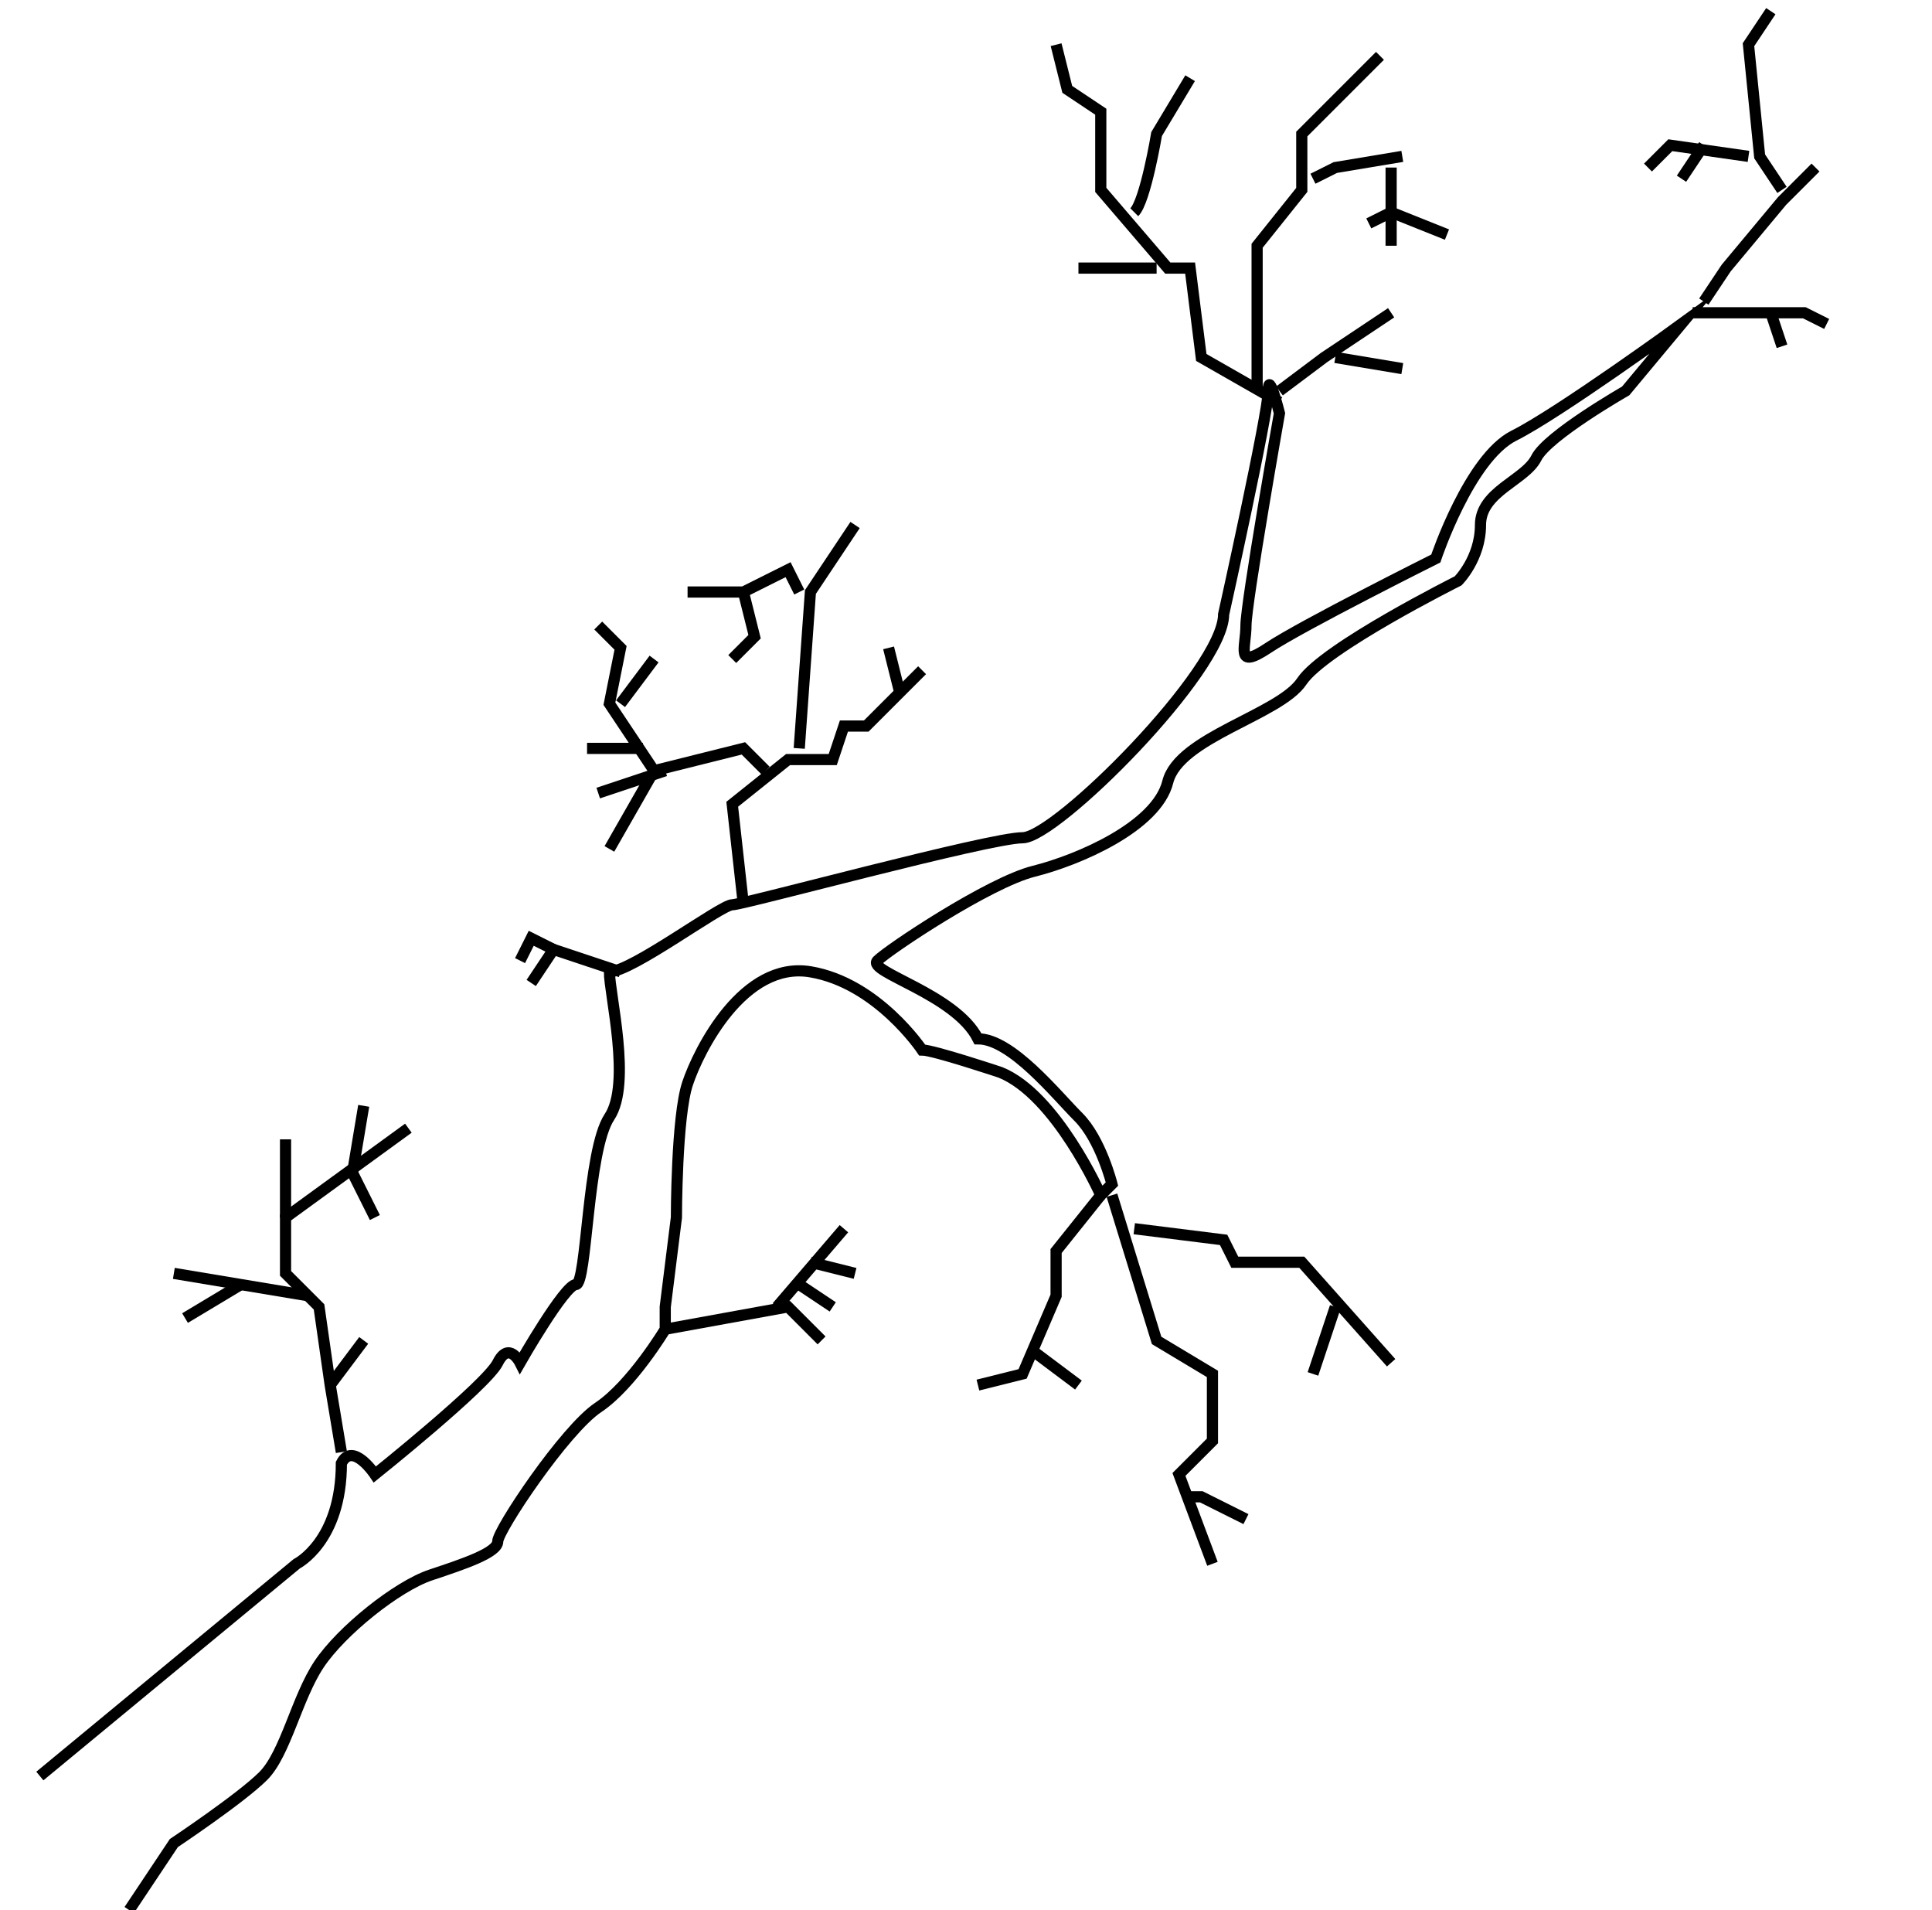 <?xml version="1.0" encoding="utf-8"?>
<!-- Generator: Adobe Illustrator 16.2.0, SVG Export Plug-In . SVG Version: 6.00 Build 0)  -->
<!DOCTYPE svg PUBLIC "-//W3C//DTD SVG 1.1//EN" "http://www.w3.org/Graphics/SVG/1.1/DTD/svg11.dtd">
<svg version="1.1" id="Layer_1" xmlns="http://www.w3.org/2000/svg" xmlns:xlink="http://www.w3.org/1999/xlink" x="0px" y="0px"
	 width="173px" height="171px" viewBox="0 0 173 171" enable-background="new 0 0 173 171" xml:space="preserve">
<g>
	<path fill="none" stroke="#000000" stroke-miterlimit="10" d="M3.568,159l23-19c0,0,4-2,4-9c1-2,3,1,3,1s10-8,11-10s2,0,2,0
		s4-7,5-7s1-12,3-15s0-11,0-13c2,0,10-6,11-6s23-6,26-6s18-15,18-20c0,0,4-18,4-20s1,2,1,2s-3,17-3,19s-1,4,2,2s15-8,15-8s3-9,7-11
		s15-10,15-10l-5,6c0,0-7,4-8,6s-5,3-5,6s-2,5-2,5s-12,6-14,9s-11,5-12,9s-8,7-12,8s-13,7-14,8s7,3,9,7c3,0,7,5,9,7s3,6,3,6l-1,1
		c0,0-4-9-9-11c0,0-6-2-7-2c0,0-4-6-10-7s-10,7-11,10s-1,12-1,12l-1,8v2c0,0-3,5-6,7s-9,11-9,12s-3,2-6,3s-8,5-10,8s-3,8-5,10
		s-8,6-8,6l-4,6"/>
	<polyline fill="none" stroke="#000000" stroke-miterlimit="10" points="36.568,101 25.568,109 25.568,114 28.568,117 29.568,124 
		30.568,130 	"/>
	<line fill="none" stroke="#000000" stroke-miterlimit="10" x1="32.568" y1="120" x2="29.568" y2="124"/>
	<polyline fill="none" stroke="#000000" stroke-miterlimit="10" points="33.568,109 31.568,105 32.568,99 	"/>
	<line fill="none" stroke="#000000" stroke-miterlimit="10" x1="25.568" y1="102" x2="25.568" y2="109"/>
	<line fill="none" stroke="#000000" stroke-miterlimit="10" x1="15.568" y1="114" x2="27.568" y2="116"/>
	<line fill="none" stroke="#000000" stroke-miterlimit="10" x1="16.568" y1="118" x2="21.568" y2="115"/>
	<polyline fill="none" stroke="#000000" stroke-miterlimit="10" points="59.568,119 70.568,117 73.568,120 	"/>
	<line fill="none" stroke="#000000" stroke-miterlimit="10" x1="75.568" y1="110" x2="69.568" y2="117"/>
	<line fill="none" stroke="#000000" stroke-miterlimit="10" x1="76.568" y1="114" x2="72.568" y2="113"/>
	<line fill="none" stroke="#000000" stroke-miterlimit="10" x1="74.568" y1="117" x2="71.568" y2="115"/>
	<polyline fill="none" stroke="#000000" stroke-miterlimit="10" points="98.568,107 94.568,112 94.568,116 91.568,123 87.568,124 	
		"/>
	<line fill="none" stroke="#000000" stroke-miterlimit="10" x1="96.568" y1="124" x2="92.568" y2="121"/>
	<polyline fill="none" stroke="#000000" stroke-miterlimit="10" points="99.568,107 103.568,120 108.568,123 108.568,129 
		105.568,132 108.568,140 	"/>
	<polyline fill="none" stroke="#000000" stroke-miterlimit="10" points="111.568,136 107.568,134 106.568,134 	"/>
	<polyline fill="none" stroke="#000000" stroke-miterlimit="10" points="101.568,110 109.568,111 110.568,113 116.568,113 
		124.568,122 	"/>
	<line fill="none" stroke="#000000" stroke-miterlimit="10" x1="117.568" y1="123" x2="119.568" y2="117"/>
	<polyline fill="none" stroke="#000000" stroke-miterlimit="10" points="55.568,87 49.568,85 47.568,88 	"/>
	<polyline fill="none" stroke="#000000" stroke-miterlimit="10" points="46.568,86 47.568,84 49.568,85 	"/>
	<polyline fill="none" stroke="#000000" stroke-miterlimit="10" points="66.568,81 65.568,72 70.568,68 74.568,68 75.568,65 
		77.568,65 82.568,60 	"/>
	<line fill="none" stroke="#000000" stroke-miterlimit="10" x1="79.568" y1="58" x2="80.568" y2="62"/>
	<polyline fill="none" stroke="#000000" stroke-miterlimit="10" points="76.568,47 72.568,53 71.568,67 	"/>
	<polyline fill="none" stroke="#000000" stroke-miterlimit="10" points="61.568,53 66.568,53 70.568,51 71.568,53 	"/>
	<polyline fill="none" stroke="#000000" stroke-miterlimit="10" points="65.568,59 67.568,57 66.568,53 	"/>
	<polyline fill="none" stroke="#000000" stroke-miterlimit="10" points="53.568,56 55.568,58 54.568,63 58.568,69 66.568,67 
		68.568,69 	"/>
	<line fill="none" stroke="#000000" stroke-miterlimit="10" x1="54.568" y1="76" x2="58.568" y2="69"/>
	<line fill="none" stroke="#000000" stroke-miterlimit="10" x1="53.568" y1="71" x2="59.568" y2="69"/>
	<line fill="none" stroke="#000000" stroke-miterlimit="10" x1="52.568" y1="67" x2="57.568" y2="67"/>
	<line fill="none" stroke="#000000" stroke-miterlimit="10" x1="58.568" y1="59" x2="55.568" y2="63"/>
	<polyline fill="none" stroke="#000000" stroke-miterlimit="10" points="94.568,4 95.568,8 98.568,10 98.568,17 104.568,24 
		106.568,24 107.568,32 114.568,36 	"/>
	<polyline fill="none" stroke="#000000" stroke-miterlimit="10" points="124.568,28 118.568,32 114.568,35 	"/>
	<line fill="none" stroke="#000000" stroke-miterlimit="10" x1="125.568" y1="33" x2="119.568" y2="32"/>
	<path fill="none" stroke="#000000" stroke-miterlimit="10" d="M96.568,24c1,0,7,0,7,0"/>
	<polyline fill="none" stroke="#000000" stroke-miterlimit="10" points="123.568,5 116.568,12 116.568,17 112.568,22 112.568,35 	
		"/>
	<polyline fill="none" stroke="#000000" stroke-miterlimit="10" points="125.568,14 119.568,15 117.568,16 	"/>
	<polyline fill="none" stroke="#000000" stroke-miterlimit="10" points="122.568,20 124.568,19 129.568,21 	"/>
	<line fill="none" stroke="#000000" stroke-miterlimit="10" x1="124.568" y1="15" x2="124.568" y2="22"/>
	<path fill="none" stroke="#000000" stroke-miterlimit="10" d="M106.568,7l-3,5c0,0-1,6-2,7"/>
	<polyline fill="none" stroke="#000000" stroke-miterlimit="10" points="162.568,15 159.568,18 154.568,24 152.568,27 	"/>
	<polyline fill="none" stroke="#000000" stroke-miterlimit="10" points="158.568,1 156.568,4 157.568,14 159.568,17 	"/>
	<line fill="none" stroke="#000000" stroke-miterlimit="10" x1="150.568" y1="16" x2="152.568" y2="13"/>
	<polyline fill="none" stroke="#000000" stroke-miterlimit="10" points="147.568,15 149.568,13 156.568,14 	"/>
	<polyline fill="none" stroke="#000000" stroke-miterlimit="10" points="151.568,28 158.568,28 161.568,28 163.568,29 	"/>
	<line fill="none" stroke="#000000" stroke-miterlimit="10" x1="159.568" y1="31" x2="158.568" y2="28"/>
</g>
</svg>
